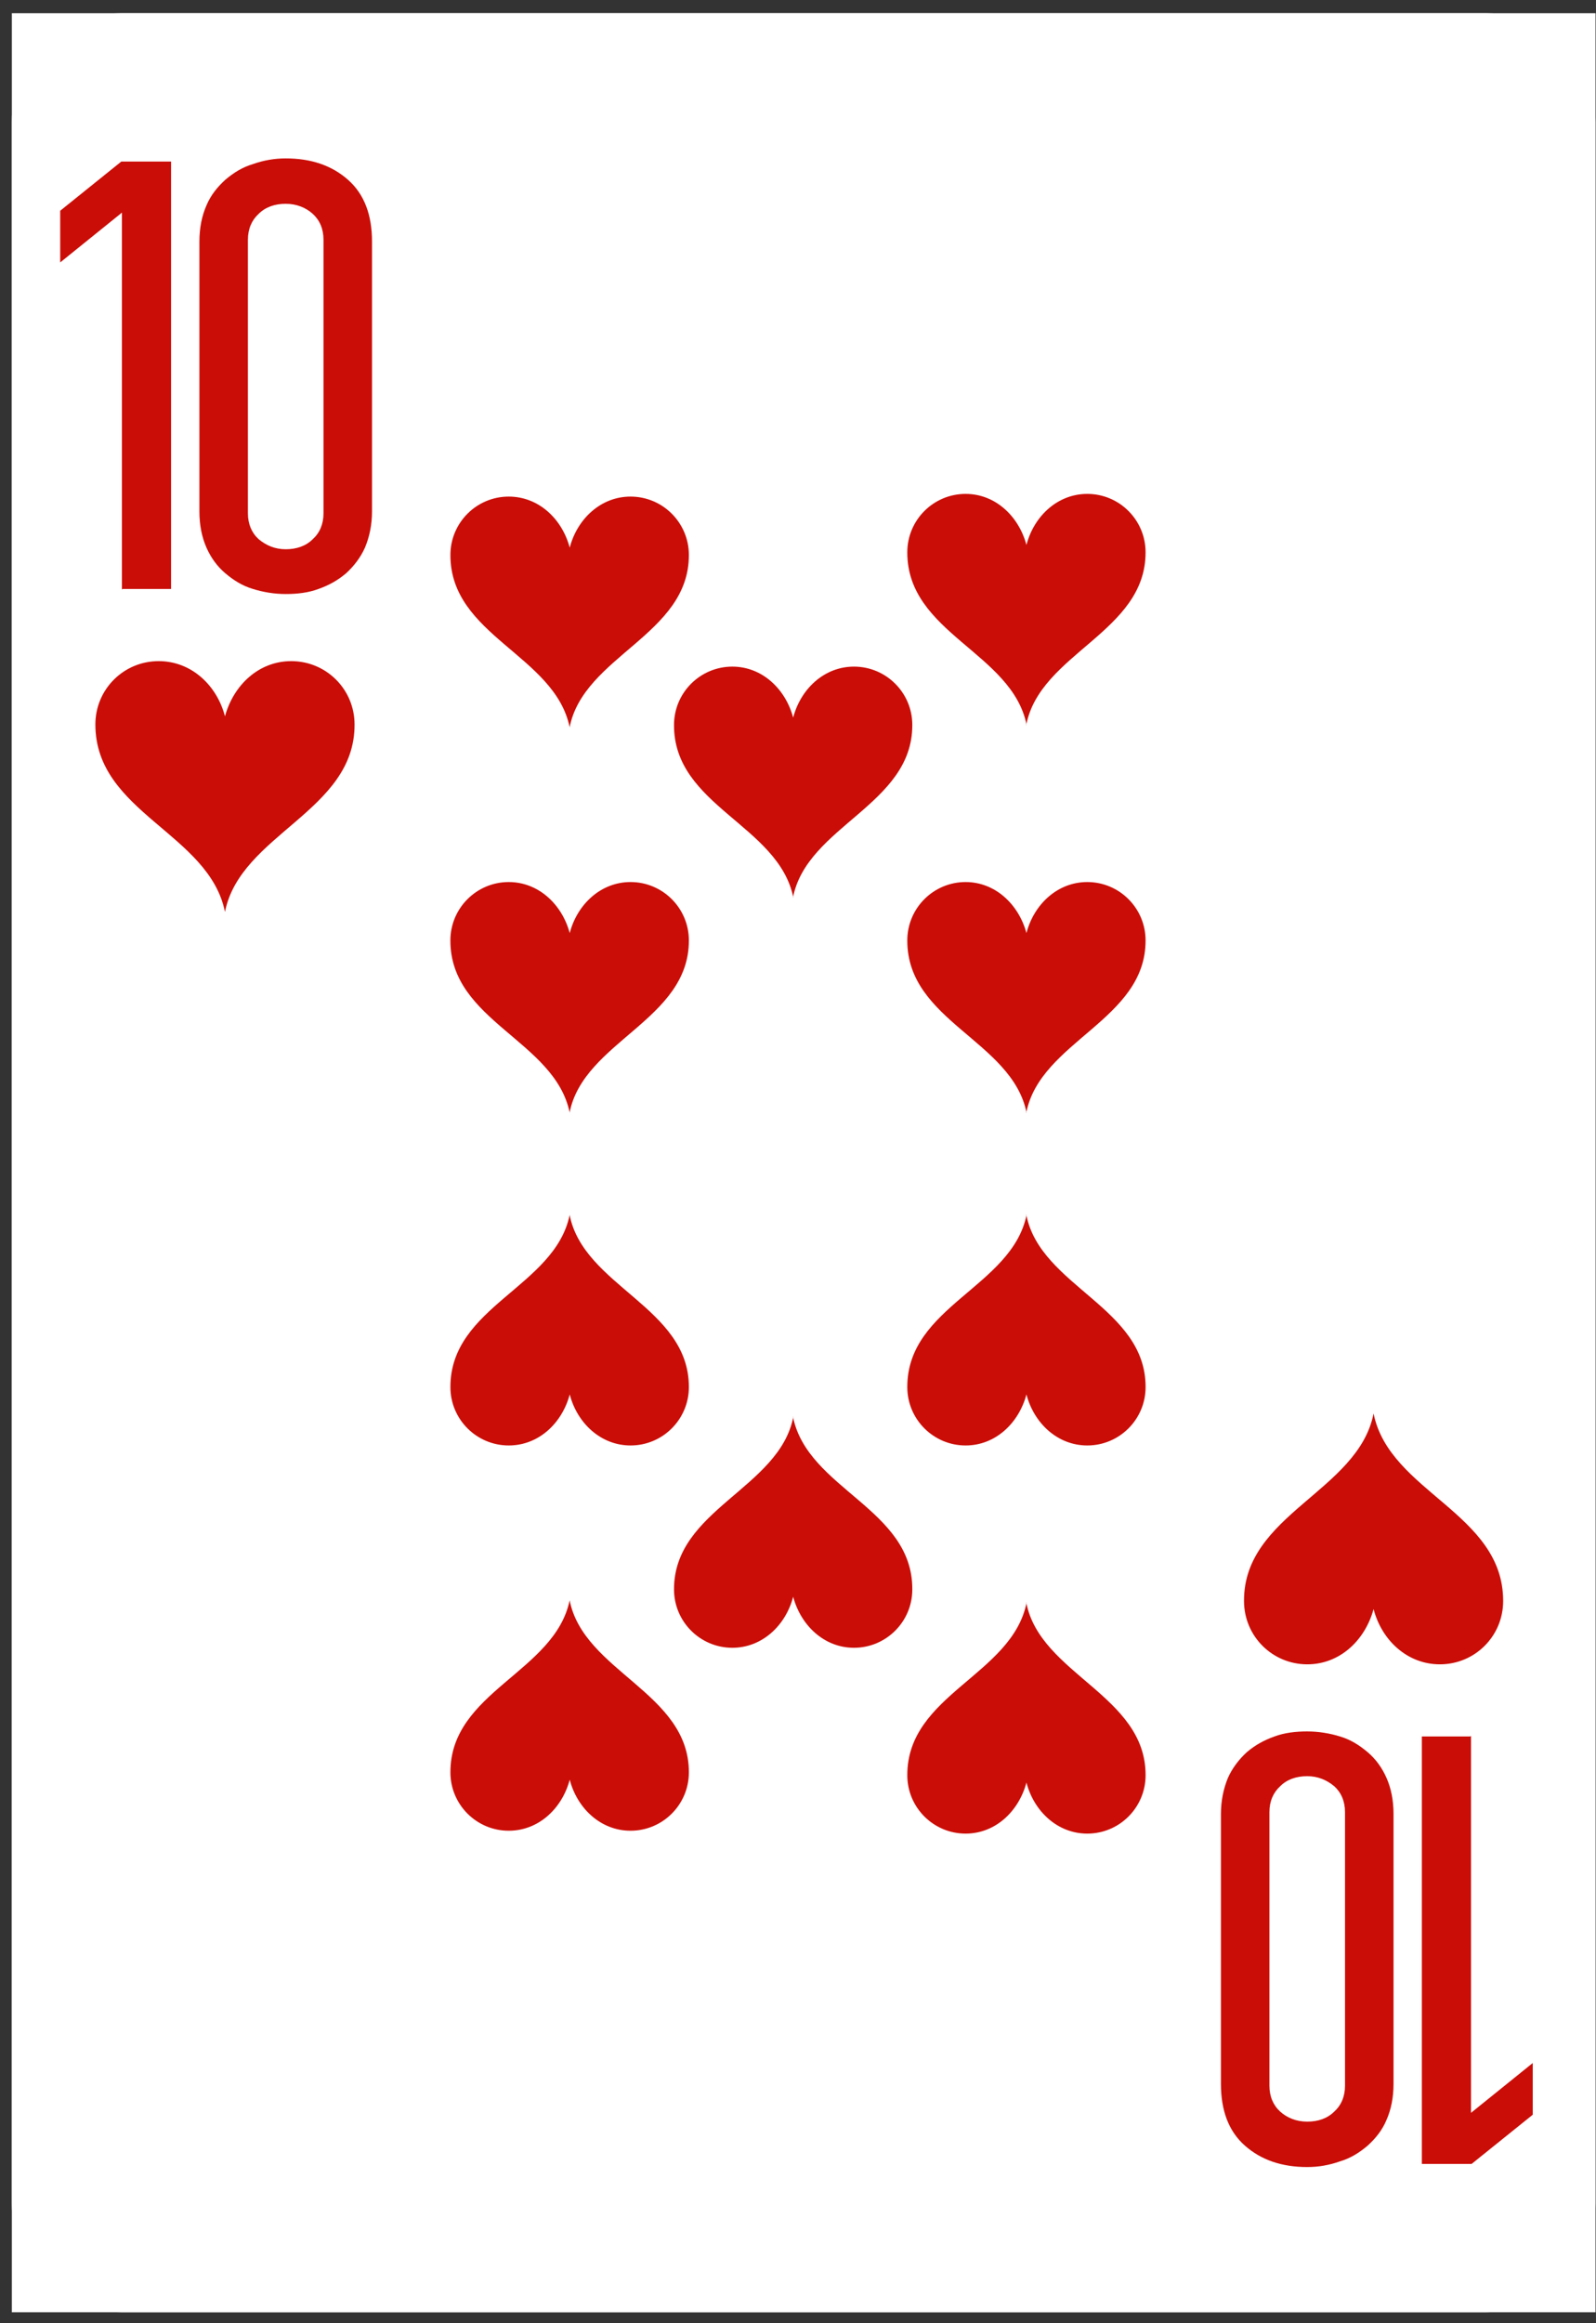 <svg width="66" height="96" viewBox="0 0 66 96" fill="none" xmlns="http://www.w3.org/2000/svg">
<rect x="0" y="0" width="66" height="96" fill="#333333" stroke="none"/>
<g clip-path="url(#clip0_3556_749)">
<rect width="65.49" height="95" transform="translate(0.49 0.546)" fill="white"/>
<path d="M4.989 0.546L61.479 0.546C63.96 0.546 65.979 2.565 65.979 5.046V91.046C65.979 93.527 63.96 95.546 61.479 95.546H4.989C2.508 95.546 0.49 93.527 0.49 91.046L0.49 5.046C0.49 2.565 2.508 0.546 4.989 0.546Z" fill="white"/>
<path d="M60.831 71.728L60.831 87.306L63.384 85.248L63.384 87.384L60.857 89.416L58.799 89.416L58.799 71.754L60.805 71.754L60.831 71.728Z" fill="#CB0D07"/>
<path d="M50.49 74.958C50.49 74.411 50.594 73.916 50.776 73.473C50.958 73.057 51.245 72.692 51.558 72.405C51.896 72.119 52.261 71.91 52.704 71.754C53.12 71.598 53.589 71.546 54.058 71.546C54.527 71.546 54.996 71.624 55.413 71.754C55.856 71.884 56.22 72.119 56.559 72.405C56.898 72.692 57.158 73.057 57.34 73.473C57.523 73.89 57.627 74.385 57.627 74.958L57.627 86.107C57.627 86.68 57.523 87.175 57.34 87.592C57.158 88.035 56.872 88.374 56.559 88.66C56.22 88.947 55.856 89.181 55.413 89.311C54.97 89.468 54.527 89.546 54.058 89.546C53.016 89.546 52.157 89.259 51.479 88.66C50.802 88.061 50.49 87.201 50.49 86.107L50.49 74.958ZM52.495 86.185C52.495 86.628 52.652 86.993 52.938 87.253C53.225 87.514 53.615 87.67 54.058 87.67C54.501 87.67 54.892 87.54 55.178 87.253C55.465 86.993 55.621 86.628 55.621 86.185L55.621 74.88C55.621 74.437 55.465 74.073 55.178 73.812C54.866 73.552 54.501 73.395 54.058 73.395C53.615 73.395 53.225 73.525 52.938 73.812C52.652 74.073 52.495 74.437 52.495 74.88L52.495 86.185Z" fill="#CB0D07"/>
<path d="M5.042 24.363V8.786L2.49 10.844V8.708L5.016 6.676H7.074V24.337H5.068L5.042 24.363Z" fill="#CB0D07"/>
<path d="M15.384 21.133C15.384 21.68 15.28 22.175 15.097 22.618C14.915 23.035 14.628 23.4 14.316 23.686C13.977 23.973 13.613 24.181 13.17 24.337C12.753 24.494 12.284 24.546 11.815 24.546C11.346 24.546 10.877 24.468 10.461 24.337C10.018 24.207 9.653 23.973 9.314 23.686C8.976 23.4 8.715 23.035 8.533 22.618C8.351 22.201 8.246 21.706 8.246 21.133V9.984C8.246 9.411 8.351 8.916 8.533 8.499C8.715 8.057 9.002 7.718 9.314 7.431C9.653 7.145 10.018 6.91 10.461 6.78C10.903 6.624 11.346 6.546 11.815 6.546C12.857 6.546 13.717 6.832 14.394 7.431C15.071 8.031 15.384 8.89 15.384 9.984V21.133ZM13.378 9.906C13.378 9.463 13.222 9.099 12.935 8.838C12.649 8.578 12.258 8.421 11.815 8.421C11.372 8.421 10.982 8.552 10.695 8.838C10.409 9.099 10.252 9.463 10.252 9.906V21.212C10.252 21.654 10.409 22.019 10.695 22.279C11.008 22.54 11.372 22.696 11.815 22.696C12.258 22.696 12.649 22.566 12.935 22.279C13.222 22.019 13.378 21.654 13.378 21.212V9.906Z" fill="#CB0D07"/>
<path d="M9.303 37.682C9.94 34.463 14.679 33.526 14.662 29.936C14.662 28.486 13.494 27.319 12.044 27.319C10.7 27.319 9.657 28.309 9.303 29.6C8.967 28.309 7.906 27.319 6.562 27.319C5.111 27.319 3.944 28.486 3.944 29.936C3.944 33.579 8.649 34.428 9.303 37.682Z" fill="#CB0D07"/>
<path d="M56.802 58.409C56.166 61.628 51.426 62.565 51.444 66.155C51.444 67.606 52.611 68.773 54.061 68.773C55.405 68.773 56.449 67.782 56.802 66.491C57.138 67.782 58.199 68.773 59.544 68.773C60.994 68.773 62.161 67.606 62.161 66.155C62.161 62.512 57.457 61.663 56.802 58.409Z" fill="#CB0D07"/>
<path d="M23.553 30.064C24.13 27.097 28.494 26.239 28.487 22.932C28.487 21.601 27.407 20.52 26.075 20.52C24.847 20.52 23.871 21.438 23.56 22.629C23.242 21.438 22.273 20.52 21.037 20.52C19.706 20.52 18.626 21.601 18.626 22.932C18.618 26.276 22.953 27.067 23.56 30.064H23.553Z" fill="#CB0D07"/>
<path d="M23.552 45.984C24.13 43.025 28.494 42.159 28.487 38.86C28.487 37.528 27.407 36.448 26.075 36.448C24.847 36.448 23.871 37.365 23.56 38.556C23.242 37.373 22.273 36.448 21.037 36.448C19.706 36.448 18.625 37.528 18.625 38.86C18.618 42.203 22.953 42.995 23.56 45.984H23.552Z" fill="#CB0D07"/>
<path d="M42.439 29.953C43.016 26.986 47.381 26.128 47.373 22.821C47.373 21.489 46.293 20.409 44.962 20.409C43.734 20.409 42.757 21.327 42.447 22.518C42.128 21.327 41.159 20.409 39.931 20.409C38.6 20.409 37.52 21.489 37.52 22.821C37.512 26.172 41.847 26.956 42.454 29.953H42.439Z" fill="#CB0D07"/>
<path d="M42.439 45.984C43.016 43.017 47.381 42.159 47.373 38.86C47.373 37.528 46.293 36.448 44.962 36.448C43.734 36.448 42.757 37.365 42.447 38.556C42.128 37.373 41.159 36.448 39.931 36.448C38.6 36.448 37.52 37.528 37.52 38.86C37.512 42.203 41.847 42.995 42.454 45.984H42.439Z" fill="#CB0D07"/>
<path d="M32.792 37.089C33.37 34.123 37.734 33.264 37.727 29.957C37.727 28.626 36.647 27.546 35.315 27.546C34.087 27.546 33.111 28.463 32.8 29.654C32.482 28.463 31.513 27.546 30.285 27.546C28.953 27.546 27.873 28.626 27.873 29.957C27.858 33.301 32.201 34.093 32.807 37.089H32.792Z" fill="#CB0D07"/>
<path d="M32.807 58.546C32.23 61.512 27.866 62.37 27.873 65.677C27.873 67.009 28.953 68.089 30.285 68.089C31.513 68.089 32.489 67.172 32.8 65.981C33.118 67.172 34.087 68.089 35.315 68.089C36.647 68.089 37.727 67.009 37.727 65.677C37.742 62.334 33.399 61.542 32.792 58.546L32.807 58.546Z" fill="#CB0D07"/>
<path d="M23.553 66.114C24.13 69.08 28.494 69.938 28.487 73.238C28.487 74.569 27.407 75.649 26.075 75.649C24.847 75.649 23.871 74.732 23.56 73.541C23.242 74.732 22.273 75.649 21.037 75.649C19.706 75.649 18.626 74.569 18.626 73.238C18.618 69.894 22.953 69.102 23.56 66.114H23.553Z" fill="#CB0D07"/>
<path d="M23.553 50.193C24.13 53.16 28.495 54.018 28.487 57.318C28.487 58.649 27.407 59.729 26.076 59.729C24.848 59.729 23.871 58.812 23.56 57.621C23.242 58.812 22.273 59.729 21.038 59.729C19.706 59.729 18.626 58.649 18.626 57.318C18.619 53.974 22.954 53.182 23.56 50.193H23.553Z" fill="#CB0D07"/>
<path d="M42.44 66.224C43.017 69.191 47.381 70.049 47.374 73.356C47.374 74.688 46.294 75.768 44.962 75.768C43.734 75.768 42.758 74.85 42.447 73.659C42.129 74.85 41.16 75.768 39.932 75.768C38.6 75.768 37.52 74.688 37.52 73.356C37.513 70.012 41.848 69.228 42.454 66.224H42.44Z" fill="#CB0D07"/>
<path d="M42.44 50.193C43.017 53.16 47.382 54.018 47.374 57.317C47.374 58.649 46.294 59.729 44.962 59.729C43.734 59.729 42.758 58.812 42.447 57.621C42.129 58.812 41.16 59.729 39.932 59.729C38.6 59.729 37.52 58.649 37.52 57.317C37.513 53.974 41.848 53.182 42.455 50.193H42.44Z" fill="#CB0D07"/>
</g>
<defs>
<clipPath id="clip0_3556_749">
<rect width="65.49" height="95" fill="white" transform="translate(0.49 0.546)"/>
</clipPath>
</defs>
</svg>

